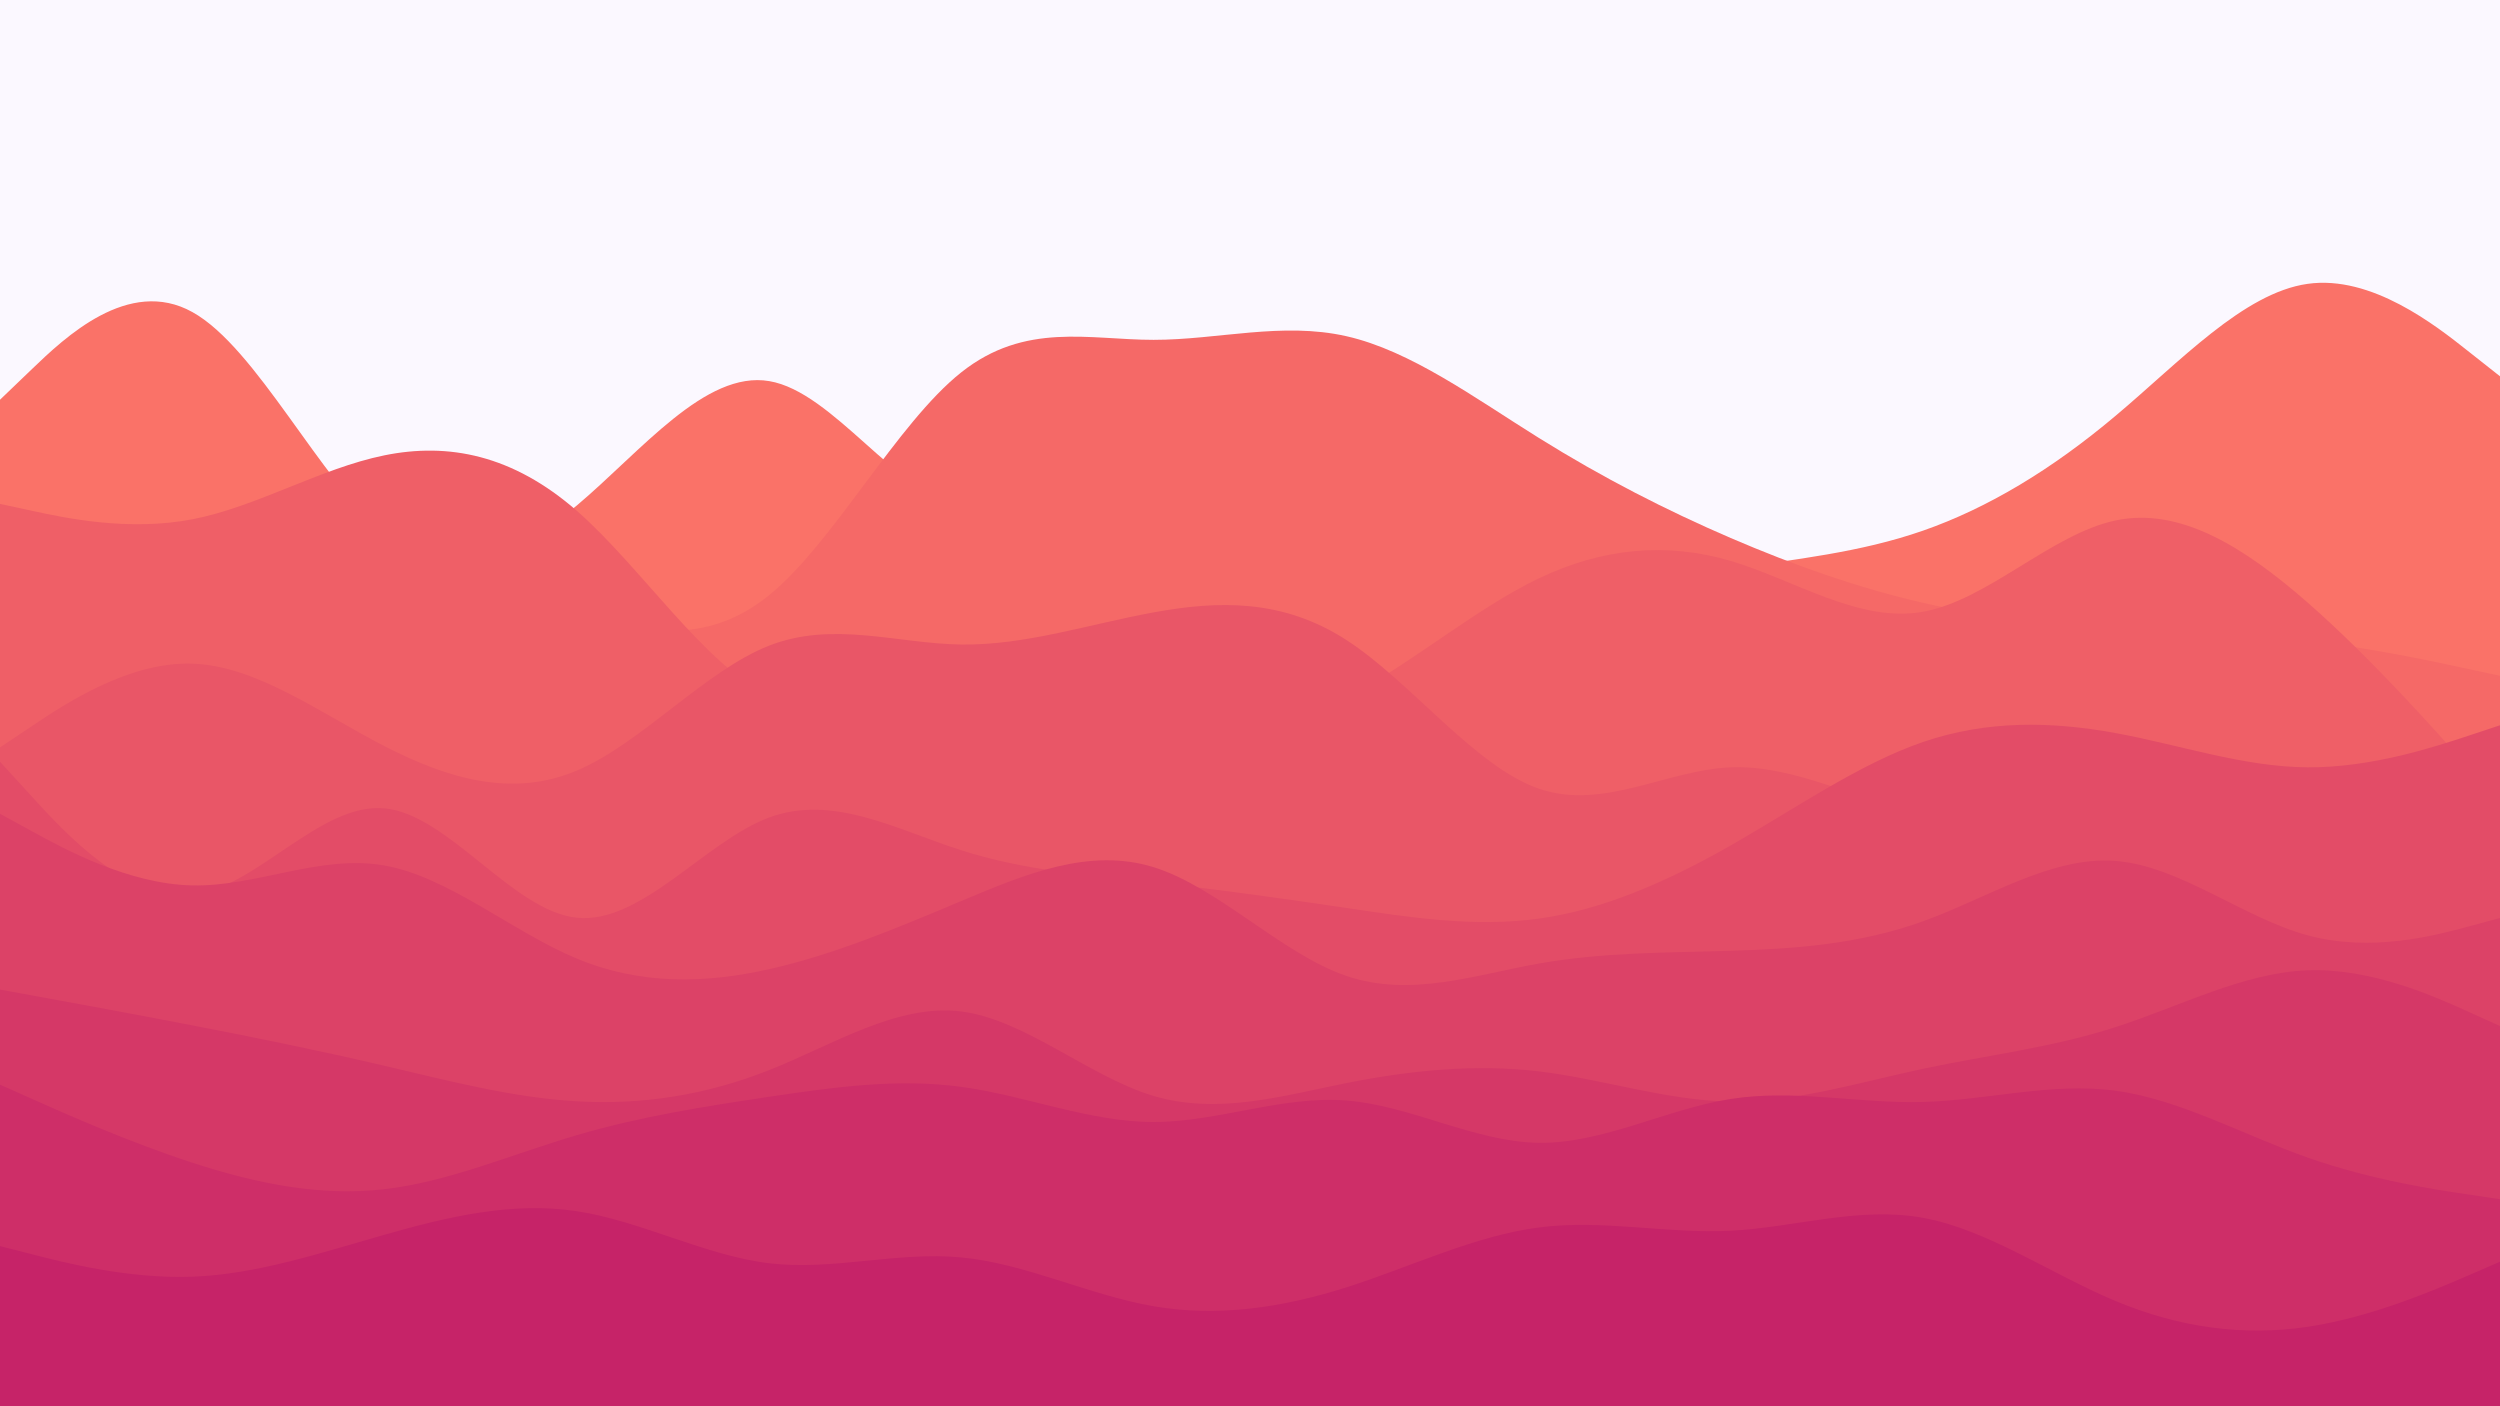 <svg id="visual" viewBox="0 0 1920 1080" width="1920" height="1080" xmlns="http://www.w3.org/2000/svg" xmlns:xlink="http://www.w3.org/1999/xlink" version="1.1"><rect x="0" y="0" width="1920" height="1080" fill="#fbf8ff"></rect><path d="M0 307L24.7 283.3C49.3 259.7 98.7 212.3 147.8 239.7C197 267 246 369 295.2 409.7C344.3 450.3 393.7 429.7 443 388.2C492.3 346.7 541.7 284.3 590.8 292.7C640 301 689 380 738.2 388.7C787.3 397.3 836.7 335.7 886 307.8C935.3 280 984.7 286 1034 318.2C1083.3 350.3 1132.7 408.7 1181.8 432.3C1231 456 1280 445 1329.2 437.2C1378.3 429.3 1427.7 424.7 1477 407.5C1526.3 390.3 1575.7 360.7 1624.8 319.3C1674 278 1723 225 1772.2 218C1821.3 211 1870.7 250 1895.3 269.5L1920 289L1920 1081L1895.3 1081C1870.7 1081 1821.3 1081 1772.2 1081C1723 1081 1674 1081 1624.8 1081C1575.7 1081 1526.3 1081 1477 1081C1427.7 1081 1378.3 1081 1329.2 1081C1280 1081 1231 1081 1181.8 1081C1132.7 1081 1083.3 1081 1034 1081C984.7 1081 935.3 1081 886 1081C836.7 1081 787.3 1081 738.2 1081C689 1081 640 1081 590.8 1081C541.7 1081 492.3 1081 443 1081C393.7 1081 344.3 1081 295.2 1081C246 1081 197 1081 147.8 1081C98.7 1081 49.3 1081 24.7 1081L0 1081Z" fill="#fa7268"></path><path d="M0 488L24.7 474C49.3 460 98.7 432 147.8 423C197 414 246 424 295.2 435.5C344.3 447 393.7 460 443 472.5C492.3 485 541.7 497 590.8 457C640 417 689 325 738.2 286C787.3 247 836.7 261 886 261C935.3 261 984.7 247 1034 258.2C1083.3 269.3 1132.7 305.7 1181.8 336.3C1231 367 1280 392 1329.2 413.2C1378.3 434.3 1427.7 451.7 1477 463C1526.3 474.3 1575.7 479.7 1624.8 482.7C1674 485.7 1723 486.3 1772.2 492C1821.3 497.7 1870.7 508.3 1895.3 513.7L1920 519L1920 1081L1895.3 1081C1870.7 1081 1821.3 1081 1772.2 1081C1723 1081 1674 1081 1624.8 1081C1575.7 1081 1526.3 1081 1477 1081C1427.7 1081 1378.3 1081 1329.2 1081C1280 1081 1231 1081 1181.8 1081C1132.7 1081 1083.3 1081 1034 1081C984.7 1081 935.3 1081 886 1081C836.7 1081 787.3 1081 738.2 1081C689 1081 640 1081 590.8 1081C541.7 1081 492.3 1081 443 1081C393.7 1081 344.3 1081 295.2 1081C246 1081 197 1081 147.8 1081C98.7 1081 49.3 1081 24.7 1081L0 1081Z" fill="#f56967"></path><path d="M0 387L24.7 392.3C49.3 397.7 98.7 408.3 147.8 398.8C197 389.3 246 359.7 295.2 349.7C344.3 339.7 393.7 349.3 443 392.3C492.3 435.3 541.7 511.7 590.8 534.2C640 556.7 689 525.3 738.2 523.7C787.3 522 836.7 550 886 559.8C935.3 569.7 984.7 561.3 1034 535.8C1083.3 510.3 1132.7 467.7 1181.8 444.2C1231 420.7 1280 416.3 1329.2 430.8C1378.3 445.3 1427.7 478.7 1477 469.8C1526.3 461 1575.7 410 1624.8 399.7C1674 389.3 1723 419.7 1772.2 462.7C1821.3 505.7 1870.7 561.3 1895.3 589.2L1920 617L1920 1081L1895.3 1081C1870.7 1081 1821.3 1081 1772.2 1081C1723 1081 1674 1081 1624.8 1081C1575.7 1081 1526.3 1081 1477 1081C1427.7 1081 1378.3 1081 1329.2 1081C1280 1081 1231 1081 1181.8 1081C1132.7 1081 1083.3 1081 1034 1081C984.7 1081 935.3 1081 886 1081C836.7 1081 787.3 1081 738.2 1081C689 1081 640 1081 590.8 1081C541.7 1081 492.3 1081 443 1081C393.7 1081 344.3 1081 295.2 1081C246 1081 197 1081 147.8 1081C98.7 1081 49.3 1081 24.7 1081L0 1081Z" fill="#ef5f67"></path><path d="M0 574L24.7 557.5C49.3 541 98.7 508 147.8 509.7C197 511.3 246 547.7 295.2 573C344.3 598.3 393.7 612.7 443 591.8C492.3 571 541.7 515 590.8 495.8C640 476.7 689 494.3 738.2 495C787.3 495.7 836.7 479.3 886 470.3C935.3 461.3 984.7 459.7 1034 491.5C1083.3 523.3 1132.7 588.7 1181.8 605.7C1231 622.7 1280 591.3 1329.2 589.3C1378.3 587.3 1427.7 614.7 1477 626.3C1526.3 638 1575.7 634 1624.8 627.7C1674 621.3 1723 612.7 1772.2 611.3C1821.3 610 1870.7 616 1895.3 619L1920 622L1920 1081L1895.3 1081C1870.7 1081 1821.3 1081 1772.2 1081C1723 1081 1674 1081 1624.8 1081C1575.7 1081 1526.3 1081 1477 1081C1427.7 1081 1378.3 1081 1329.2 1081C1280 1081 1231 1081 1181.8 1081C1132.7 1081 1083.3 1081 1034 1081C984.7 1081 935.3 1081 886 1081C836.7 1081 787.3 1081 738.2 1081C689 1081 640 1081 590.8 1081C541.7 1081 492.3 1081 443 1081C393.7 1081 344.3 1081 295.2 1081C246 1081 197 1081 147.8 1081C98.7 1081 49.3 1081 24.7 1081L0 1081Z" fill="#e95667"></path><path d="M0 585L24.7 612C49.3 639 98.7 693 147.8 687.3C197 681.7 246 616.3 295.2 620.8C344.3 625.3 393.7 699.7 443 704.8C492.3 710 541.7 646 590.8 627.8C640 609.7 689 637.3 738.2 653C787.3 668.7 836.7 672.3 886 677.7C935.3 683 984.7 690 1034 697.3C1083.3 704.7 1132.7 712.3 1181.8 705.5C1231 698.7 1280 677.3 1329.2 649.3C1378.3 621.3 1427.7 586.7 1477 569.8C1526.3 553 1575.7 554 1624.8 563C1674 572 1723 589 1772.2 589.3C1821.3 589.7 1870.7 573.3 1895.3 565.2L1920 557L1920 1081L1895.3 1081C1870.7 1081 1821.3 1081 1772.2 1081C1723 1081 1674 1081 1624.8 1081C1575.7 1081 1526.3 1081 1477 1081C1427.7 1081 1378.3 1081 1329.2 1081C1280 1081 1231 1081 1181.8 1081C1132.7 1081 1083.3 1081 1034 1081C984.7 1081 935.3 1081 886 1081C836.7 1081 787.3 1081 738.2 1081C689 1081 640 1081 590.8 1081C541.7 1081 492.3 1081 443 1081C393.7 1081 344.3 1081 295.2 1081C246 1081 197 1081 147.8 1081C98.7 1081 49.3 1081 24.7 1081L0 1081Z" fill="#e34c67"></path><path d="M0 625L24.7 638.5C49.3 652 98.7 679 147.8 680C197 681 246 656 295.2 664.7C344.3 673.3 393.7 715.7 443 736.2C492.3 756.7 541.7 755.3 590.8 744.3C640 733.3 689 712.7 738.2 692C787.3 671.3 836.7 650.7 886 666C935.3 681.3 984.7 732.7 1034 749.5C1083.3 766.3 1132.7 748.7 1181.8 740C1231 731.3 1280 731.7 1329.2 730.2C1378.3 728.7 1427.7 725.3 1477 707.5C1526.3 689.7 1575.7 657.3 1624.8 661.2C1674 665 1723 705 1772.2 718.3C1821.3 731.7 1870.7 718.3 1895.3 711.7L1920 705L1920 1081L1895.3 1081C1870.7 1081 1821.3 1081 1772.2 1081C1723 1081 1674 1081 1624.8 1081C1575.7 1081 1526.3 1081 1477 1081C1427.7 1081 1378.3 1081 1329.2 1081C1280 1081 1231 1081 1181.8 1081C1132.7 1081 1083.3 1081 1034 1081C984.7 1081 935.3 1081 886 1081C836.7 1081 787.3 1081 738.2 1081C689 1081 640 1081 590.8 1081C541.7 1081 492.3 1081 443 1081C393.7 1081 344.3 1081 295.2 1081C246 1081 197 1081 147.8 1081C98.7 1081 49.3 1081 24.7 1081L0 1081Z" fill="#dc4267"></path><path d="M0 760L24.7 764.5C49.3 769 98.7 778 147.8 787.5C197 797 246 807 295.2 818.5C344.3 830 393.7 843 443 845.8C492.3 848.7 541.7 841.3 590.8 821.8C640 802.3 689 770.7 738.2 776.8C787.3 783 836.7 827 886 841.7C935.3 856.3 984.7 841.7 1034 831.8C1083.3 822 1132.7 817 1181.8 822.8C1231 828.7 1280 845.3 1329.2 846C1378.3 846.7 1427.7 831.3 1477 820.8C1526.3 810.3 1575.7 804.7 1624.8 788.8C1674 773 1723 747 1772.2 745.2C1821.3 743.3 1870.7 765.7 1895.3 776.8L1920 788L1920 1081L1895.3 1081C1870.7 1081 1821.3 1081 1772.2 1081C1723 1081 1674 1081 1624.8 1081C1575.7 1081 1526.3 1081 1477 1081C1427.7 1081 1378.3 1081 1329.2 1081C1280 1081 1231 1081 1181.8 1081C1132.7 1081 1083.3 1081 1034 1081C984.7 1081 935.3 1081 886 1081C836.7 1081 787.3 1081 738.2 1081C689 1081 640 1081 590.8 1081C541.7 1081 492.3 1081 443 1081C393.7 1081 344.3 1081 295.2 1081C246 1081 197 1081 147.8 1081C98.7 1081 49.3 1081 24.7 1081L0 1081Z" fill="#d53867"></path><path d="M0 833L24.7 844C49.3 855 98.7 877 147.8 893C197 909 246 919 295.2 913.3C344.3 907.7 393.7 886.3 443 871.8C492.3 857.3 541.7 849.7 590.8 842.3C640 835 689 828 738.2 834.7C787.3 841.3 836.7 861.7 886 861.7C935.3 861.7 984.7 841.3 1034 845.2C1083.3 849 1132.7 877 1181.8 877.7C1231 878.3 1280 851.7 1329.2 844C1378.3 836.3 1427.7 847.7 1477 846.3C1526.3 845 1575.7 831 1624.8 837.7C1674 844.3 1723 871.7 1772.2 889C1821.3 906.3 1870.7 913.7 1895.3 917.3L1920 921L1920 1081L1895.3 1081C1870.7 1081 1821.3 1081 1772.2 1081C1723 1081 1674 1081 1624.8 1081C1575.7 1081 1526.3 1081 1477 1081C1427.7 1081 1378.3 1081 1329.2 1081C1280 1081 1231 1081 1181.8 1081C1132.7 1081 1083.3 1081 1034 1081C984.7 1081 935.3 1081 886 1081C836.7 1081 787.3 1081 738.2 1081C689 1081 640 1081 590.8 1081C541.7 1081 492.3 1081 443 1081C393.7 1081 344.3 1081 295.2 1081C246 1081 197 1081 147.8 1081C98.7 1081 49.3 1081 24.7 1081L0 1081Z" fill="#ce2e68"></path><path d="M0 957L24.7 963.3C49.3 969.7 98.7 982.3 147.8 980.5C197 978.7 246 962.3 295.2 948.3C344.3 934.3 393.7 922.7 443 930.2C492.3 937.7 541.7 964.3 590.8 970.2C640 976 689 961 738.2 965.7C787.3 970.3 836.7 994.7 886 1003.2C935.3 1011.7 984.7 1004.3 1034 988.7C1083.3 973 1132.7 949 1181.8 942.7C1231 936.3 1280 947.7 1329.2 945.2C1378.3 942.7 1427.7 926.3 1477 935.3C1526.3 944.3 1575.7 978.7 1624.8 999.2C1674 1019.7 1723 1026.3 1772.2 1019C1821.3 1011.7 1870.7 990.3 1895.3 979.7L1920 969L1920 1081L1895.3 1081C1870.7 1081 1821.3 1081 1772.2 1081C1723 1081 1674 1081 1624.8 1081C1575.7 1081 1526.3 1081 1477 1081C1427.7 1081 1378.3 1081 1329.2 1081C1280 1081 1231 1081 1181.8 1081C1132.7 1081 1083.3 1081 1034 1081C984.7 1081 935.3 1081 886 1081C836.7 1081 787.3 1081 738.2 1081C689 1081 640 1081 590.8 1081C541.7 1081 492.3 1081 443 1081C393.7 1081 344.3 1081 295.2 1081C246 1081 197 1081 147.8 1081C98.7 1081 49.3 1081 24.7 1081L0 1081Z" fill="#c62368"></path></svg>
